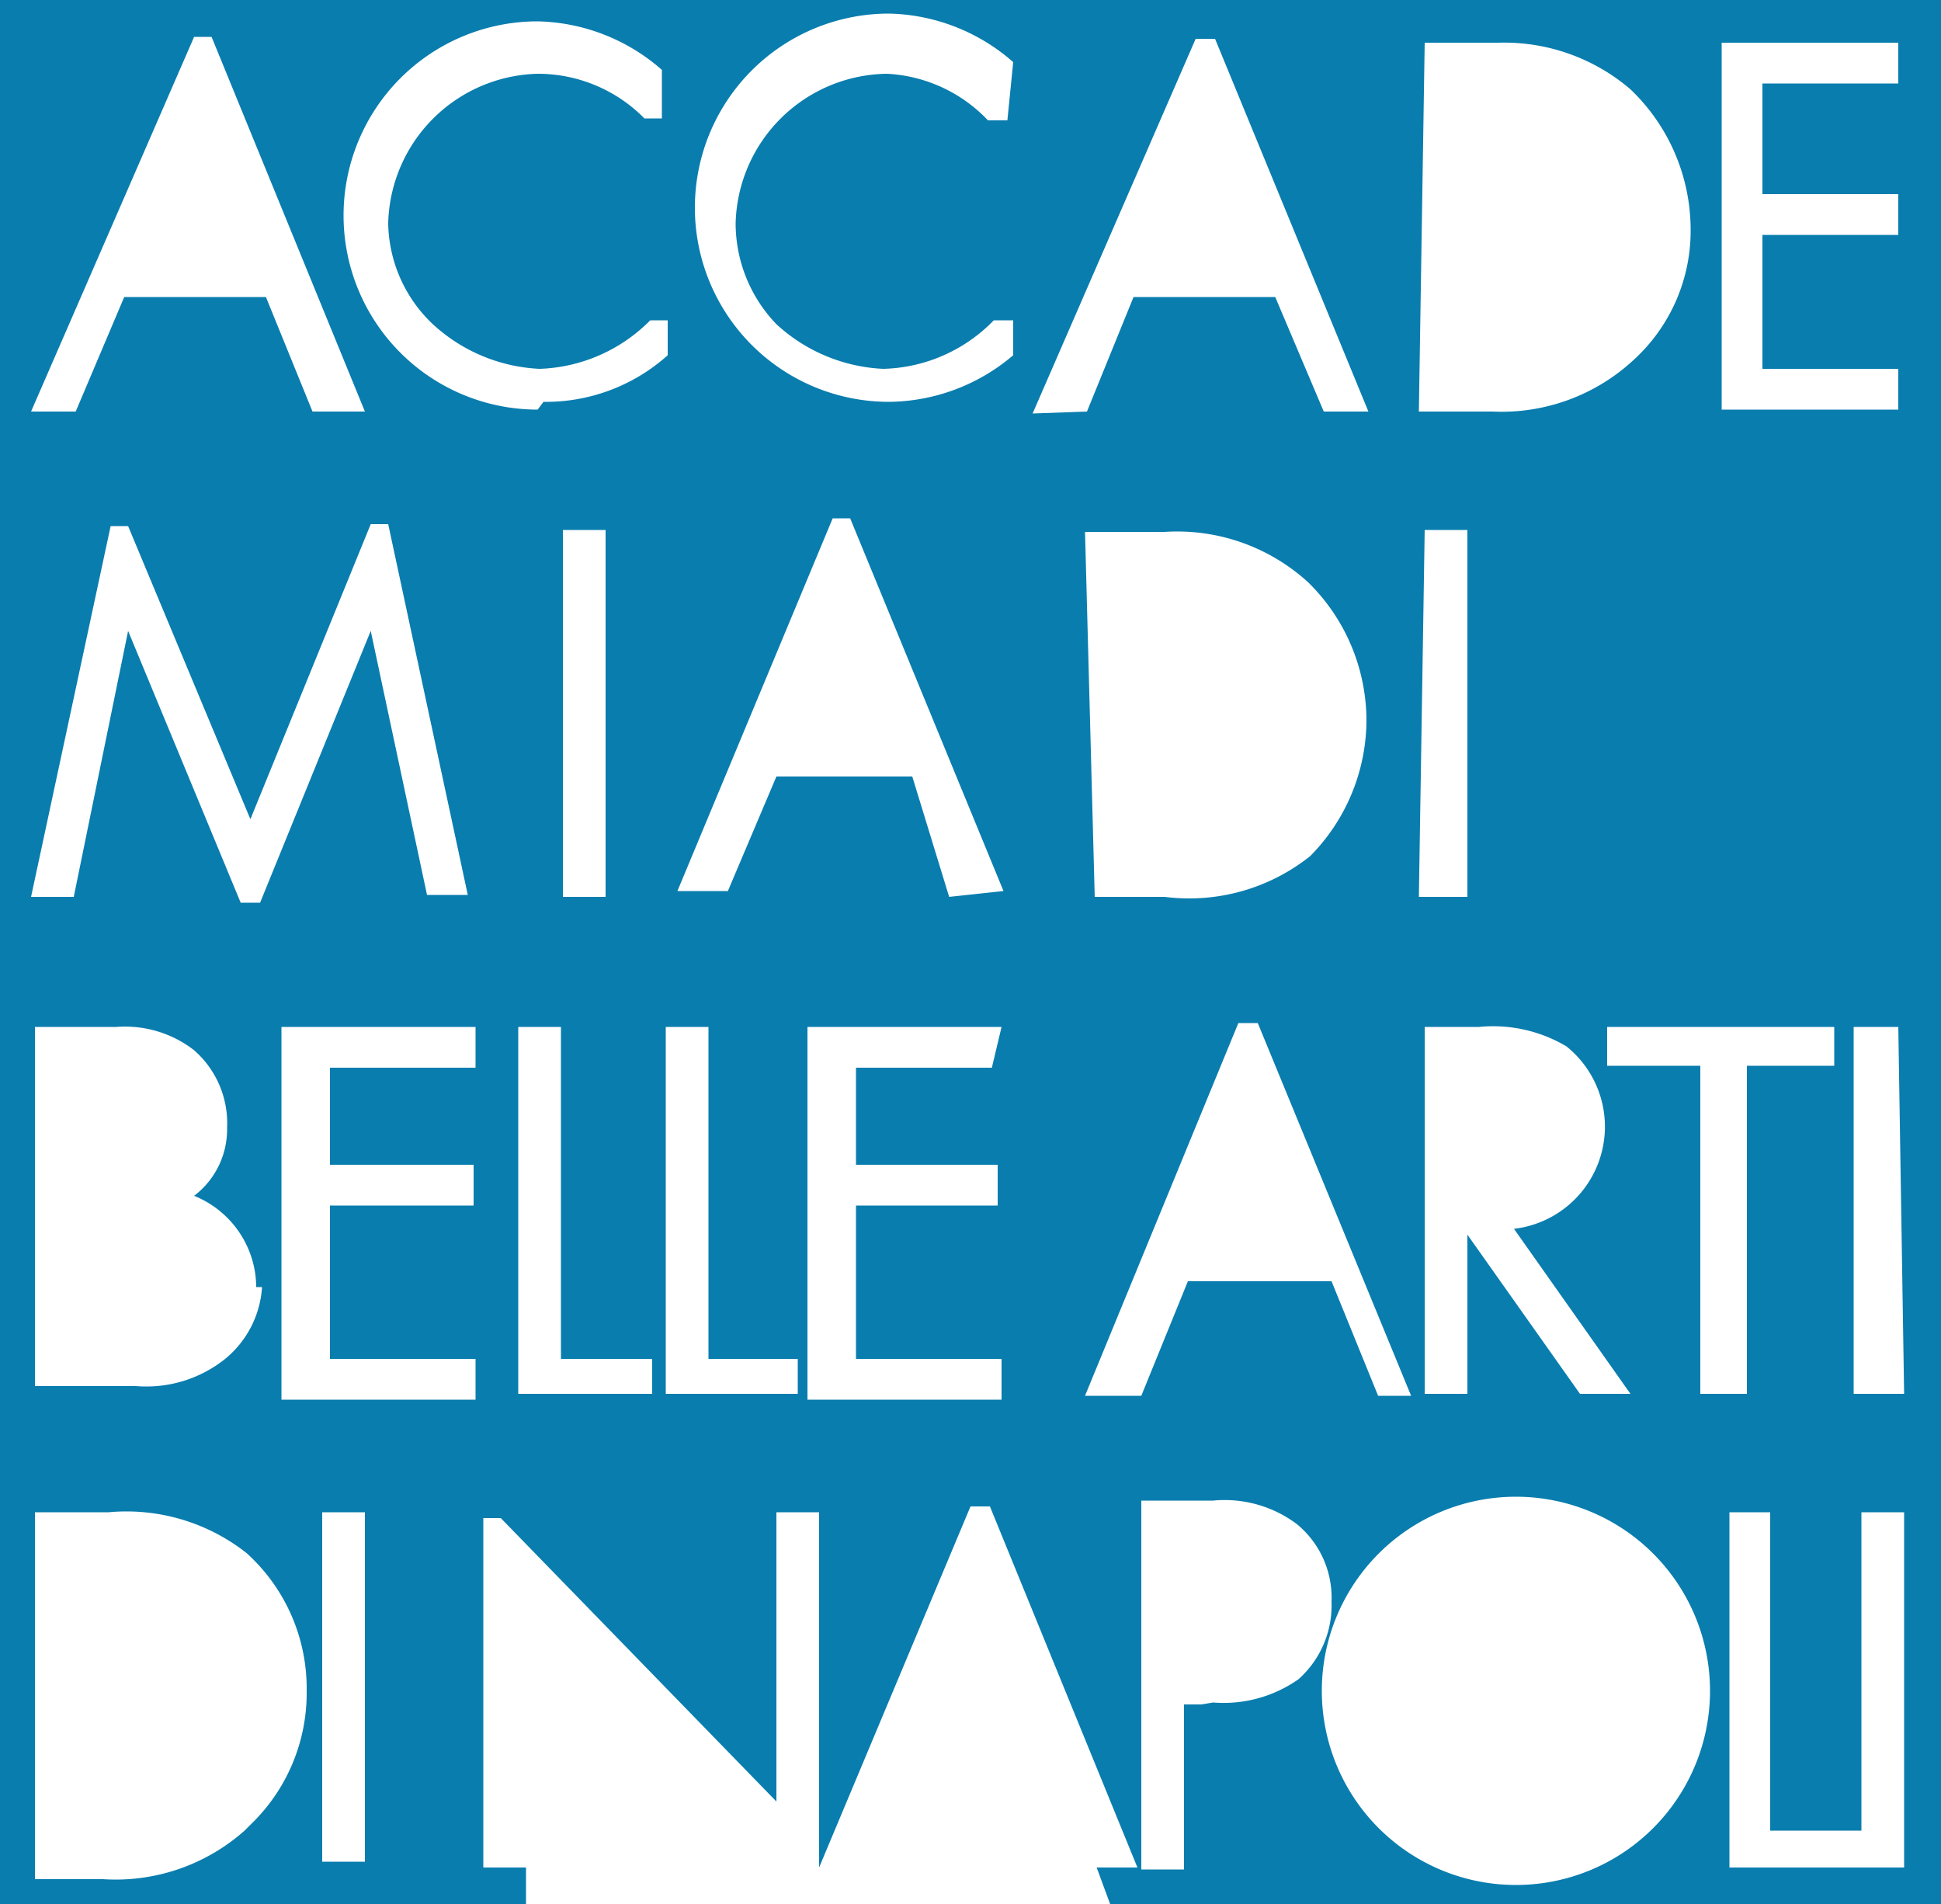 <svg xmlns="http://www.w3.org/2000/svg" viewBox="0 0 10 9.81"><defs><style>.cls-1{fill:#097dae;}</style></defs><title>abana</title><g id="Livello_2" data-name="Livello 2"><g id="Livello_1-2" data-name="Livello 1"><path class="cls-1" d="M1,0H0V2.5l.08-.18L0,2.5V9.81H2.71V9.62H2.49V7.82l.09,0L4,9.28V7.79h.22V9.62h0L5,7.76h.1l.76,1.86H5.65l.07.19H10V1.19h0V.43h0V0ZM8.87.22h.91V.43h-.7V1h.7v.21h-.7V1.9h.7v.21H8.87ZM8.28,5.49v-.2H9.45v.2H9V7.18H8.76V5.49Zm-.94-.2h.28a.74.74,0,0,1,.45.1.53.53,0,0,1-.27.94l.6.85H8.14l-.58-.82v.82H7.34Zm0-2.56h.22V4.62H7.31Zm0-2.51h.38A1,1,0,0,1,8.4.46a1,1,0,0,1,.31.71.9.9,0,0,1-.3.69,1,1,0,0,1-.72.26H7.31ZM1,.19h.09l.79,1.93H1.61l-.24-.59H.64l-.25.59H.16ZM.57,2.71H.66l.63,1.51L1.91,2.7H2l.41,1.91H2.2L1.91,3.25l-.57,1.4h-.1L.66,3.25.38,4.62H.16Zm.78,3.92A.52.52,0,0,1,1.16,7a.65.65,0,0,1-.46.14H.18V5.29H.6A.58.58,0,0,1,1,5.41a.5.5,0,0,1,.17.4A.43.43,0,0,1,1,6.16a.51.51,0,0,1,.32.47m-.06,2.8a1,1,0,0,1-.73.25H.18V7.79H.56A1,1,0,0,1,1.27,8a.94.94,0,0,1,.31.71.94.94,0,0,1-.29.69m.59.19H1.66V7.79h.22ZM2.45,5.5H1.7V6h.74v.21H1.7V7h.75v.21h-1V5.29h1Zm.91,1.68H2.67V5.29h.22V7h.47ZM2.9,2.73h.22V4.62H2.9Zm-.13-.62a1,1,0,0,1-1-1,1,1,0,0,1,1-1,1,1,0,0,1,.64.25h0V.61l-.09,0A.77.77,0,0,0,2.77.38.79.79,0,0,0,2,1.15a.73.73,0,0,0,.23.52.87.87,0,0,0,.55.23.84.84,0,0,0,.57-.25l.09,0v.18h0a.94.94,0,0,1-.64.24M4.11,7.18H3.43V5.29h.22V7h.46Zm1-1.68H4.41V6h.73v.21H4.41V7h.75v.21h-1V5.29h1Zm-.22-.88L4.7,4H4l-.25.59H3.49l.8-1.92h.09l.79,1.92Zm.3-4-.1,0A.77.77,0,0,0,4.57.38a.79.79,0,0,0-.78.77A.75.75,0,0,0,4,1.67a.87.87,0,0,0,.55.23.82.82,0,0,0,.57-.25l.1,0v.18h0a1,1,0,0,1-.64.24,1,1,0,0,1-1-1,1,1,0,0,1,1-1,1,1,0,0,1,.64.25h0Zm.13,1.51L6.16.2h.1l.79,1.92H6.82l-.25-.59H5.84l-.24.59Zm.27.61H6A1,1,0,0,1,6.74,3a1,1,0,0,1,.3.71,1,1,0,0,1-.29.7A1,1,0,0,1,6,4.62H5.64Zm0,4.45.79-1.92h.1l.79,1.92H7.1l-.24-.59H6.12l-.24.59Zm.6,1.59H6.1v.85H5.88V7.73h.37a.62.62,0,0,1,.43.12.49.49,0,0,1,.18.4.51.51,0,0,1-.17.4.67.67,0,0,1-.44.12m1.56.94a1,1,0,1,1,1-1,1,1,0,0,1-1,1m2-.09h-.9V7.79h.21V9.43h.47V7.79h.22Zm0-2.44H9.55V5.29h.23Z"/></g></g></svg>